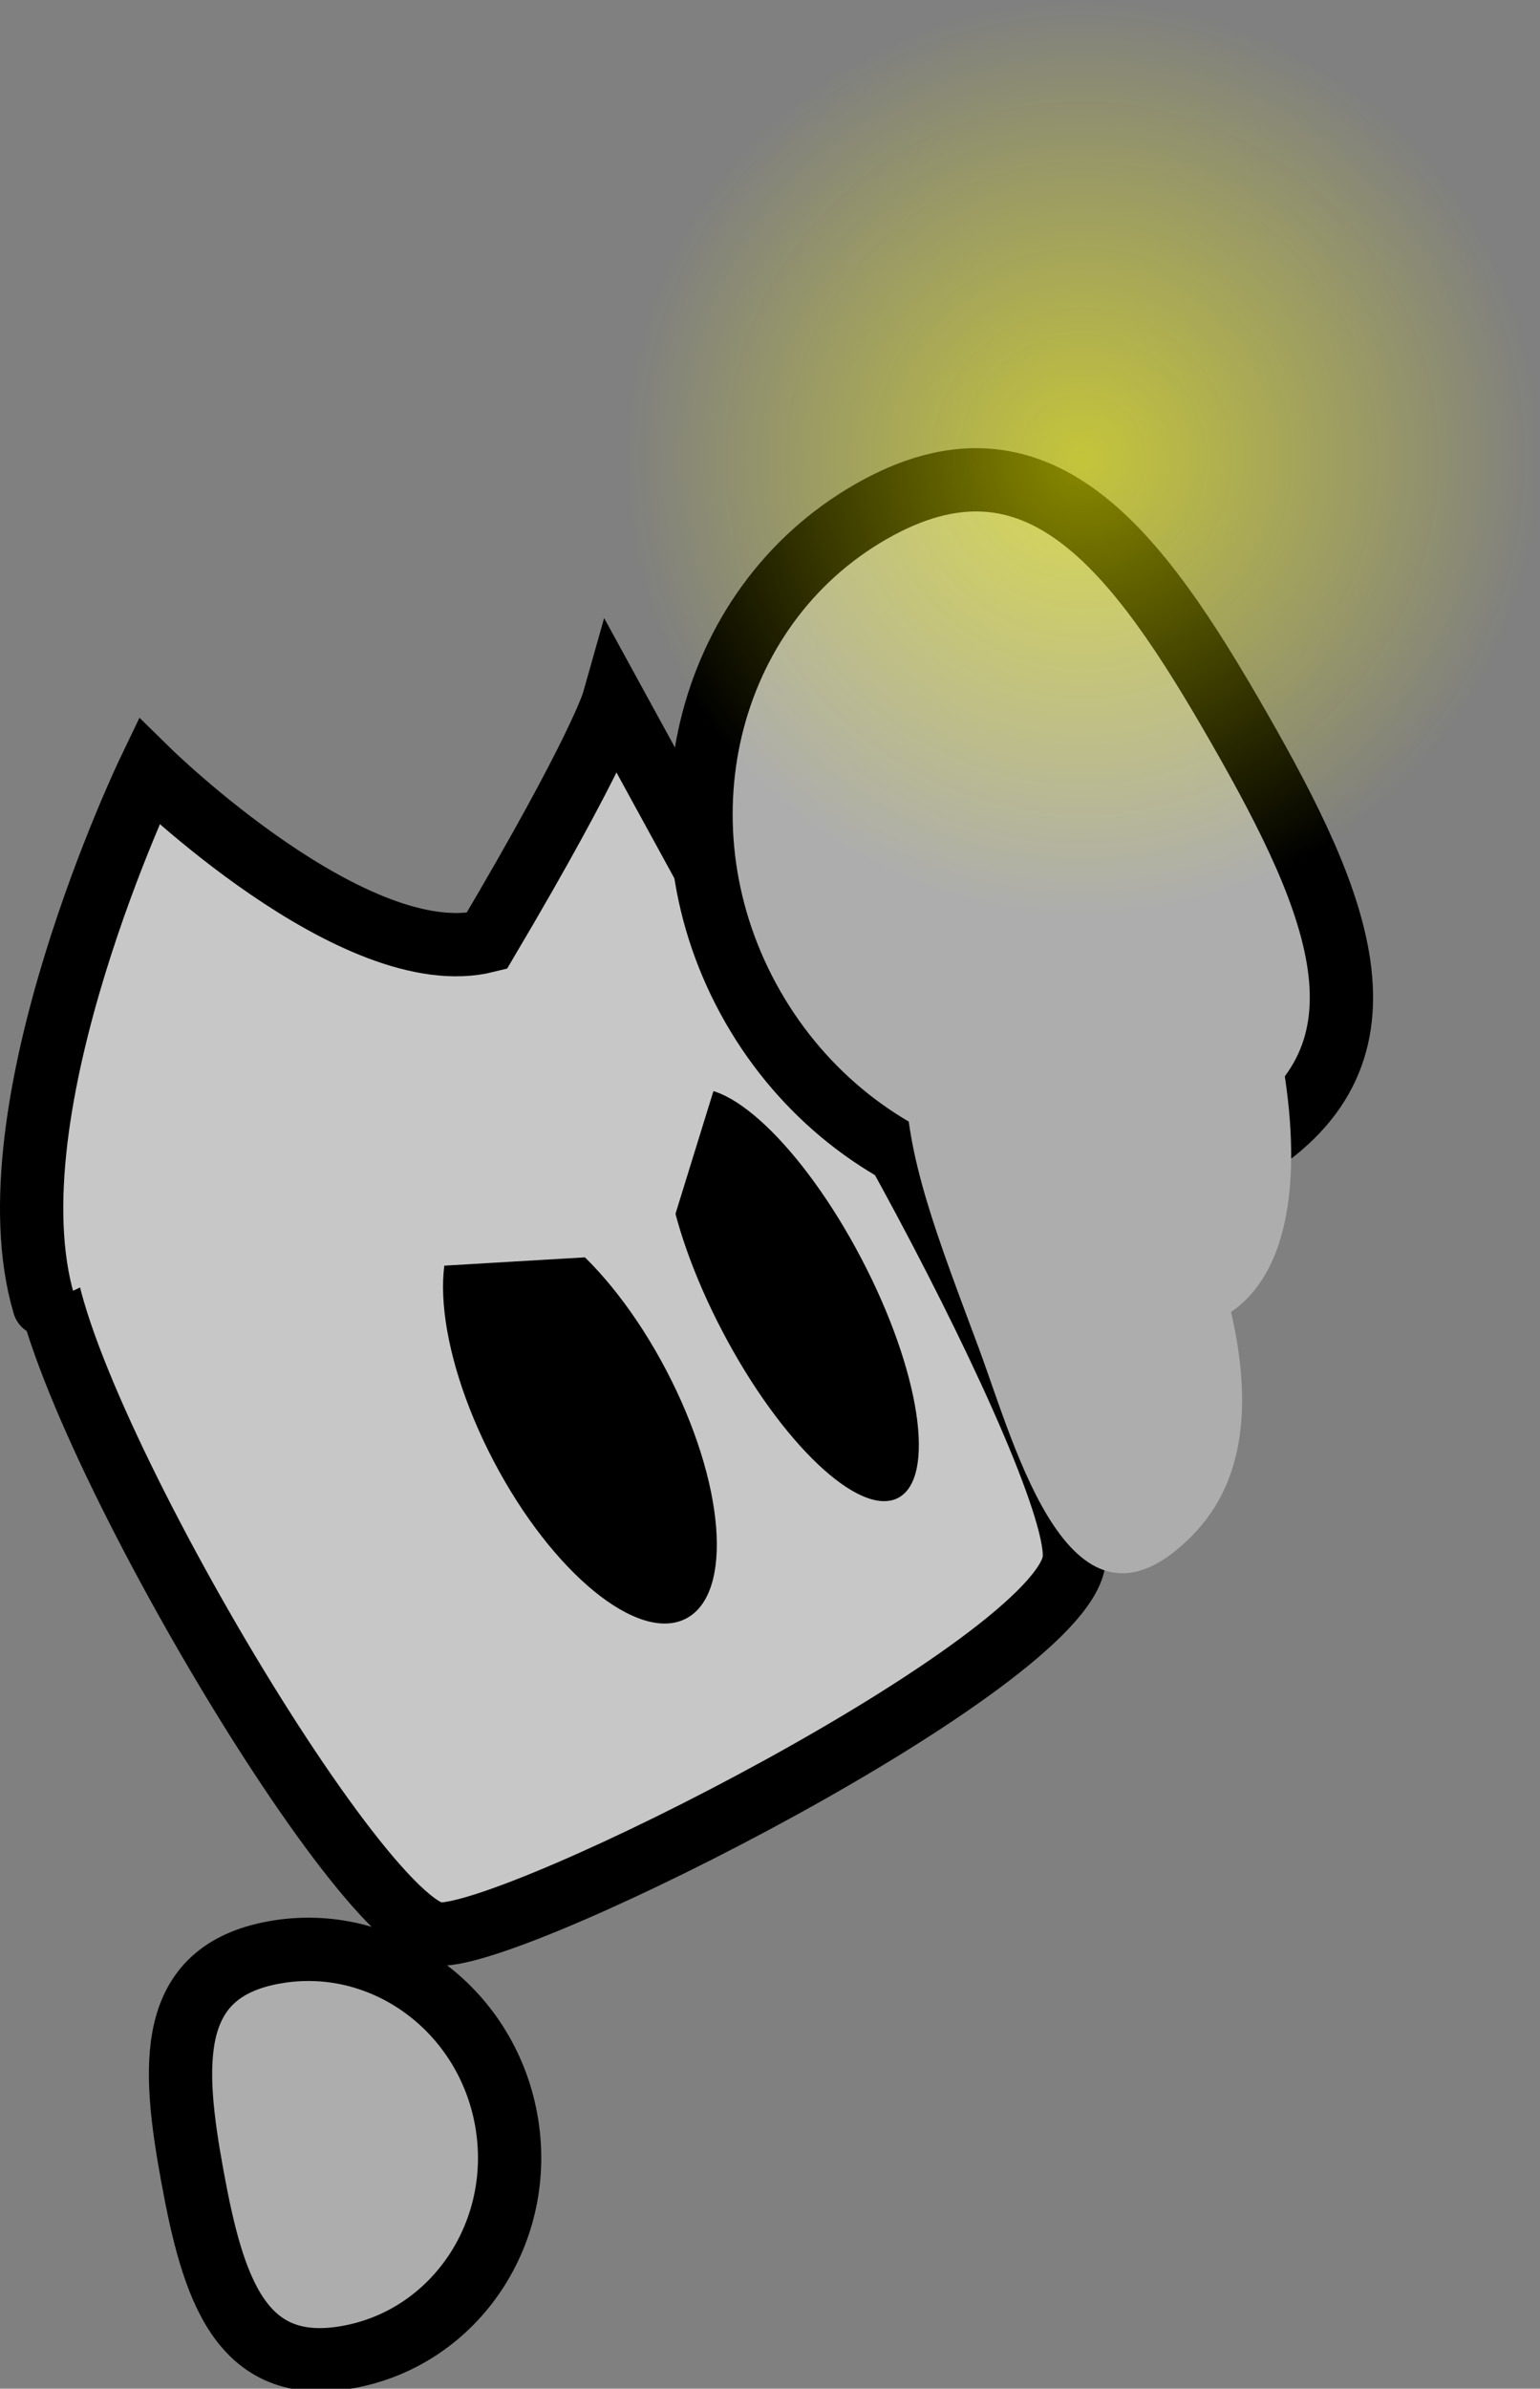 <svg version="1.1" xmlns="http://www.w3.org/2000/svg" xmlns:xlink="http://www.w3.org/1999/xlink" width="48.67" height="75.469" viewBox="0,0,48.67,75.469"><rect x="0" y="0" width="48.67" height="75.469" fill="#808080" stroke="none"/><defs><radialGradient cx="333.034" cy="149.329" r="14.47" gradientUnits="userSpaceOnUse" id="color-1"><stop offset="0" stop-color="#ffff00" stop-opacity="0.541"/><stop offset="1" stop-color="#ffff00" stop-opacity="0"/></radialGradient></defs><g transform="translate(-298.836,-134.858)"><g data-paper-data="{&quot;isPaintingLayer&quot;:true}" fill-rule="nonzero" stroke-linejoin="miter" stroke-miterlimit="10" stroke-dasharray="" stroke-dashoffset="0" style="mix-blend-mode: normal"><path d="M312.705,195.962c-2.604,-0.123 -13.215,-18.396 -12.477,-21.954c0.702,-3.385 18.569,-12.526 21.364,-11.187c1.961,0.939 11.599,18.587 11.187,21.364c-0.484,3.259 -17.586,11.895 -20.074,11.777z" fill="#c7c7c7" stroke="#000000" stroke-width="2" stroke-linecap="butt"/><path d="M307.497,196.543c3.405,-0.617 6.688,1.745 7.334,5.275c0.646,3.53 -1.591,6.892 -4.996,7.508c-3.405,0.617 -4.273,-2.182 -4.919,-5.712c-0.646,-3.53 -0.824,-6.454 2.58,-7.071z" fill="#adadad" stroke="#000000" stroke-width="2" stroke-linecap="butt"/><g fill="#000000" stroke="none" stroke-width="0" stroke-linecap="butt"><path d="M319.894,178.154c1.854,3.54 2.134,7.049 0.626,7.839c-1.508,0.789 -4.232,-1.44 -6.086,-4.98c-1.854,-3.54 -2.134,-7.049 -0.626,-7.839c1.508,-0.789 4.232,1.44 6.086,4.98z"/><path d="M326.06,174.623c1.854,3.54 2.373,6.924 1.16,7.559c-1.213,0.635 -3.698,-1.72 -5.552,-5.259c-1.854,-3.54 -2.373,-6.924 -1.16,-7.559c1.213,-0.635 3.698,1.72 5.552,5.259z"/></g><path d="M317.895,173.547l-8.301,0.49" fill="none" stroke="#c7c7c7" stroke-width="2" stroke-linecap="round"/><path d="M319.066,173.436l1.581,-5.11" fill="none" stroke="#c7c7c7" stroke-width="2" stroke-linecap="round"/><path d="M300.228,176.075c-1.825,-6.15 3.313,-16.849 3.313,-16.849c0,0 6.53,6.4 10.675,5.364c3.58,-6.048 4.011,-7.577 4.011,-7.577l4.555,8.324" fill="#c7c7c7" stroke="#000000" stroke-width="2" stroke-linecap="round"/><path d="M338.003,171.355c-5.279,3.023 -12.163,0.923 -15.378,-4.693c-3.214,-5.615 -1.541,-12.618 3.737,-15.641c5.279,-3.023 8.419,1.222 11.634,6.837c3.214,5.615 5.285,10.473 0.007,13.497z" fill="#adadad" stroke="#000000" stroke-width="2" stroke-linecap="butt"/><path d="M329.784,177.49c-1.289,-3.469 -2.343,-6.101 -2.326,-8.64c-0.148,-0.53 -0.225,-1.122 -0.215,-1.757c0.041,-2.696 1.621,-5.149 3.529,-5.479c0.737,-0.127 1.416,0.081 1.968,0.539c0.532,-0.507 1.073,-1.008 1.494,-1.58l2.097,0.654c1.435,0.035 5.559,11.503 1.716,14.846c-0.101,0.088 -0.202,0.167 -0.304,0.238c0.602,2.639 0.562,5.258 -1.246,7.08c-3.828,3.857 -5.552,-2.772 -6.714,-5.901z" data-paper-data="{&quot;index&quot;:null}" fill="#adadad" stroke="none" stroke-width="0.5" stroke-linecap="butt"/><path d="M320.896,157.205c-4.349,-6.704 -2.44,-15.665 4.264,-20.014c6.704,-4.349 15.665,-2.44 20.014,4.264c4.349,6.704 2.44,15.665 -4.264,20.014c-6.704,4.349 -15.665,2.44 -20.014,-4.264z" fill="url(#color-1)" stroke="none" stroke-width="NaN" stroke-linecap="butt"/></g></g></svg>